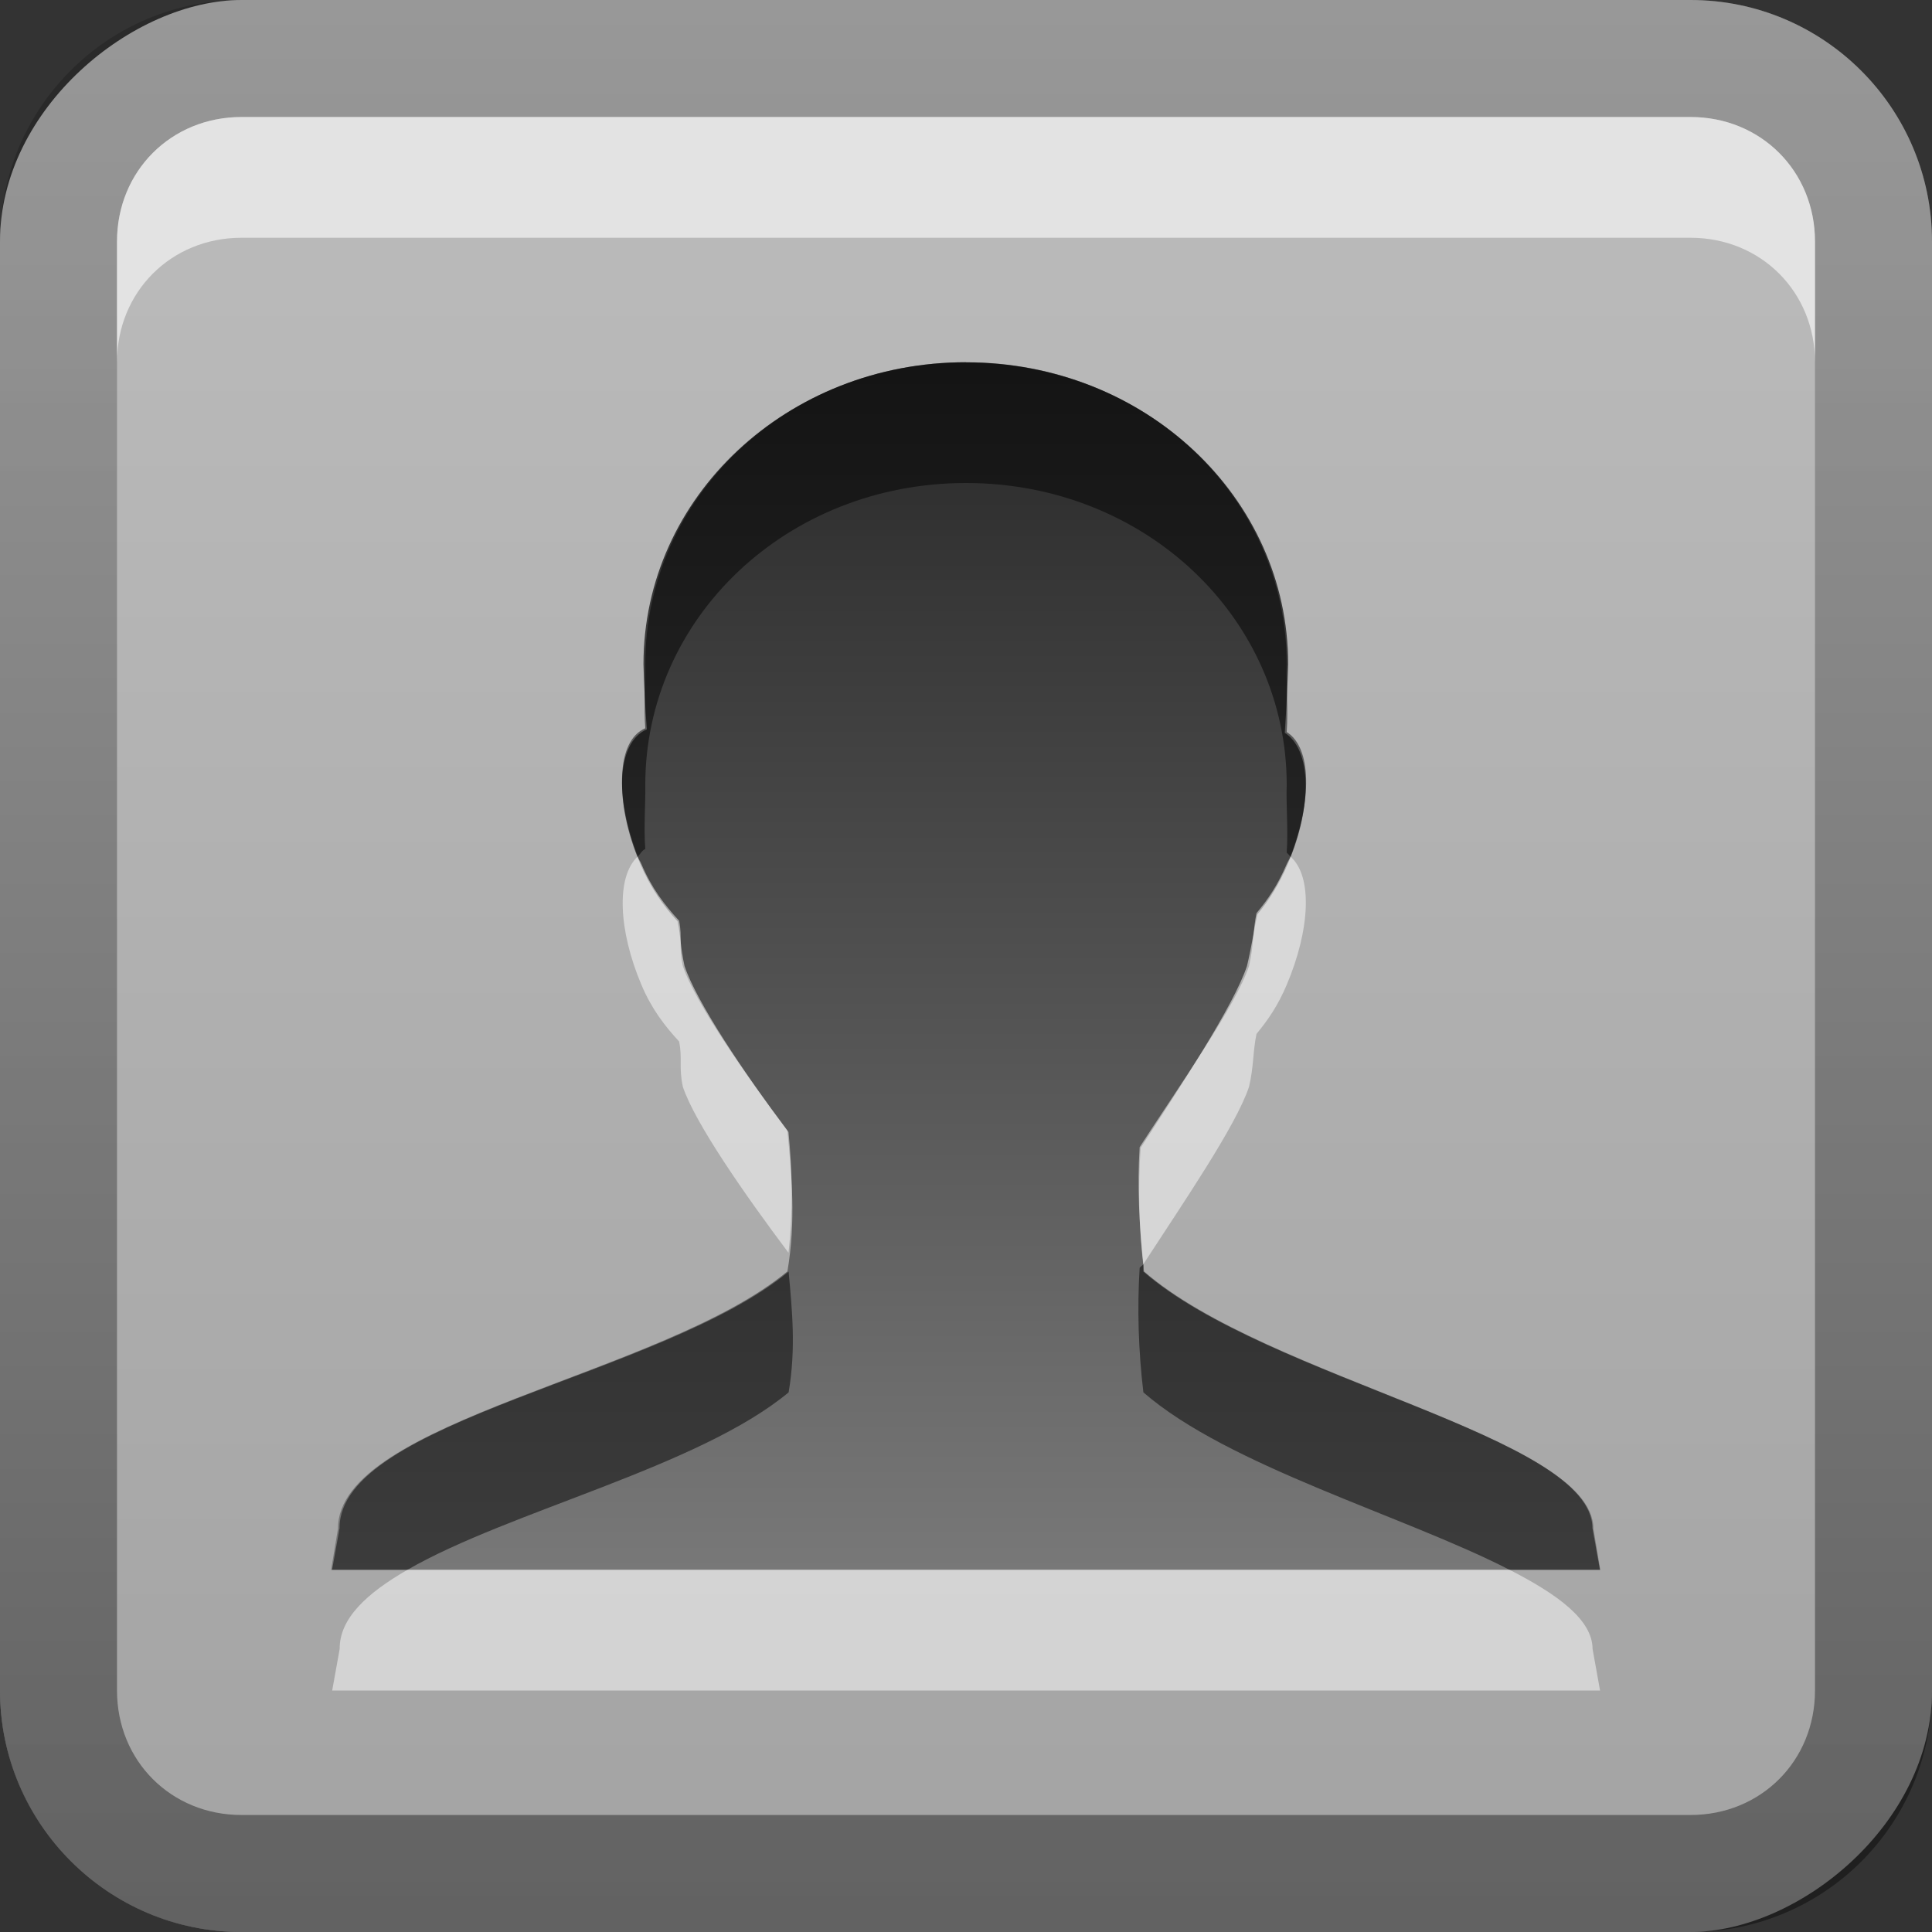 <?xml version="1.0" encoding="UTF-8"?>
<svg id="svg2" width="16" height="16" version="1.0" xmlns="http://www.w3.org/2000/svg" xmlns:cc="http://creativecommons.org/ns#" xmlns:dc="http://purl.org/dc/elements/1.1/" xmlns:rdf="http://www.w3.org/1999/02/22-rdf-syntax-ns#" xmlns:xlink="http://www.w3.org/1999/xlink">
 <rect width="100%" height="100%" fill="#333333" stroke="none"/>
 <defs id="defs4">
  <linearGradient id="linearGradient4036" x1="11.64" x2="11.64" y1="4.078" y2="17.924" gradientUnits="userSpaceOnUse">
   <stop id="stop4038" stop-color="#282828" offset="0"/>
   <stop id="stop4040" stop-color="#787878" offset="1"/>
  </linearGradient>
  <linearGradient id="linearGradient4031" x1="56" x2="52.85" y1="16" y2="83.953" gradientTransform="matrix(.206 0 0 .206 -31.896 -2.308)" gradientUnits="userSpaceOnUse" xlink:href="#linearGradient4036"/>
  <linearGradient id="linearGradient3629" x2="29.017" y1="8" y2="8" gradientTransform="matrix(0,-1,1,0,0,16)" gradientUnits="userSpaceOnUse">
   <stop id="stop3330" offset="0"/>
   <stop id="stop3333" stop-opacity="0" offset="1"/>
  </linearGradient>
  <linearGradient id="linearGradient3071" x1="1" x2="15" y1="9" y2="9" gradientTransform="translate(-17,-2)" gradientUnits="userSpaceOnUse">
   <stop id="stop3189" stop-color="#c8c8c8" offset="0"/>
   <stop id="stop3191" stop-color="#e6e6e6" offset="1"/>
  </linearGradient>
  <linearGradient id="linearGradient3841" x1="5" x2="5" y1="3" y2="13" gradientUnits="userSpaceOnUse" xlink:href="#linearGradient4036"/>
 </defs>
 <g id="layer1">
  <path id="path3258" d="m-22-0.031c-1.949 0-3.625 1.514-3.625 3.438a1.024 1.024 0 0 0 0 0.031c3.33e-4 0.015 0.002 0.139 0 0.188-0.118 0.243-0.151 0.484-0.156 0.688-0.01 0.387 0.068 0.741 0.219 1.094 0.062 0.144 0.172 0.224 0.25 0.344 0.005 0.007-0.005 0.024 0 0.031 0.006 0.024-4.1e-5 0.062 0 0.062 1.7e-5 4.42e-5 0.027 0.024 0.031 0.031 0.014 0.044 0.026 0.133 0.031 0.156a1.024 1.024 0 0 0 0.031 0.094c0.119 0.353 0.263 0.58 0.438 0.844 0.105 0.159 0.23 0.312 0.344 0.469 0.003 0.051 2.85e-4 0.107 0 0.156-0.361 0.202-0.897 0.45-1.562 0.719-0.406 0.164-0.809 0.31-1.188 0.562-0.344 0.229-0.738 0.664-0.812 1.281h-0.031l-0.031 0.125c-1.97e-4 0.011-5.2e-5 0.02 0 0.031l-0.312 2.062a1.024 1.024 0 0 0-0.031 0.156c0 0.736 0.515 1.211 0.969 1.5 0.276 0.176 0.634 0.288 0.969 0.406l0.031 0.125a1.024 1.024 0 0 0 0.031 0.062c-0.004-0.013 0.036 0.075 0.031 0.062-0.005-0.012 0.037 0.106 0.031 0.094-0.005-0.012 0.037 0.074 0.031 0.062-0.006-0.012 0.038 0.105 0.031 0.094-0.007-0.011 0.07 0.073 0.062 0.062s0.039 0.073 0.031 0.062c-0.008-0.01 0.071 0.072 0.062 0.062-0.009-0.01 0.072 0.072 0.062 0.062-0.009-0.009 0.072 0.071 0.062 0.062-0.01-0.009 0.073 0.071 0.062 0.062-0.01-0.008 0.073 0.039 0.062 0.031-0.011-0.007 0.074 0.069 0.062 0.062-0.011-0.007 0.105 0.037 0.094 0.031-0.012-6e-3 0.074 0.037 0.062 0.031-0.001-2.58e-4 0.025-0.004 0.031 0 0.025 0.01 0.071 0.034 0.062 0.031 0.021 0.011 0.04 0.021 0.062 0.031 0.077 0.036 0.141 0.071 0.219 0.094 0.853 0.245 1.995 0.406 3.281 0.406 1.287 0 2.428-0.161 3.281-0.406 0.252-0.073 0.522-0.174 0.312-0.094a1.024 1.024 0 0 0 0.031-0.031c-0.013 0.006 0.107-0.038 0.094-0.031-0.013 0.006 0.075-0.07 0.062-0.062s0.106-0.039 0.094-0.031c-0.012 0.008 0.074-0.072 0.062-0.062-0.011 9e-3 0.104-0.072 0.094-0.062-0.011 0.01 0.072-0.073 0.062-0.062s0.072-0.074 0.062-0.062c-0.006 0.007 0.012-0.038 0.031-0.062-0.004 0.005 0.021-0.016 0.031-0.031 0.024-0.035 0.039-0.106 0.031-0.094-0.011 0.017 0.072-0.112 0.062-0.094-0.009 0.018 0.07-0.144 0.062-0.125-0.007 0.019 0.068-0.145 0.062-0.125h-0.031l0.031-0.156c0.352-0.124 0.744-0.219 1.031-0.406 0.447-0.29 0.938-0.763 0.938-1.5a1.024 1.024 0 0 0-0.031-0.156l-0.312-2.062v-0.031l-0.031-0.125h-0.031c-0.047-0.307-0.166-0.609-0.312-0.781-0.176-0.206-0.349-0.322-0.531-0.438-0.365-0.23-0.757-0.395-1.156-0.562-0.651-0.273-1.199-0.534-1.562-0.75-5.57e-4 -0.041-7.19e-4 -0.084 0-0.125 0.109-0.168 0.237-0.324 0.344-0.5 0.171-0.281 0.321-0.529 0.438-0.875a1.024 1.024 0 0 0 0.031-0.062c0.028-0.117 0.041-0.215 0.062-0.312 0.073-0.114 0.159-0.205 0.219-0.344 0.15-0.351 0.234-0.693 0.219-1.062-0.004-0.098-0.136-0.205-0.156-0.312 7.49e-4 -0.011-7.38e-4 -0.021 0-0.031 0.013-0.193 0.025-0.385 0.031-0.562a1.024 1.024 0 0 0 0-0.031c1e-6 -1.923-1.676-3.438-3.625-3.438zm0 1.031c1.439 0 2.594 1.075 2.594 2.406-0.006 0.167-0.018 0.367-0.031 0.562 0.197 0.146 0.224 0.581 0.031 1.031-0.07 0.163-0.156 0.292-0.25 0.406-0.031 0.141-0.054 0.242-0.094 0.406-0.107 0.318-0.524 0.949-0.844 1.438-0.021 0.325-0.009 0.639 0.031 0.969 0.999 0.861 3.59 1.357 3.594 2.094l0.344 2.219c0 0.452-0.677 0.873-1.75 1.156l-0.188 0.625a0.378 0.375 0 0 1-0.062 0.125 0.378 0.375 0 0 1-0.156 0.125c-0.049 0.019-0.085 0.055-0.219 0.094-0.705 0.203-1.793 0.344-3 0.344-1.207 0-2.295-0.141-3-0.344-0.134-0.039-0.139-0.075-0.188-0.094a0.378 0.375 0 0 1-0.25-0.25l-0.156-0.625c-1.1-0.284-1.781-0.698-1.781-1.156l0.344-2.219c-0.004-0.861 2.583-1.262 3.594-2.094 0.07-0.407 0.066-0.736 0.031-1.094-0.351-0.464-0.747-1.025-0.844-1.312-0.031-0.141-0.068-0.218-0.094-0.344-0.004-0.004 0.004-0.027 0-0.031-0.108-0.12-0.203-0.255-0.281-0.438-0.203-0.474-0.196-0.942 0.031-1.062-0.016-0.19 0.004-0.379 0-0.531 0-1.331 1.155-2.406 2.594-2.406z" enable-background="new" fill="#fff" opacity=".15"/>
  <path id="path3798" d="m-22 1c-1.439 0-2.606 1.079-2.606 2.41 0.004 0.153 0.006 0.327 0.022 0.517-0.228 0.12-0.257 0.591-0.054 1.065 0.078 0.183 0.185 0.332 0.293 0.452 0.004 0.004 0.007 0.007 0.011 0.011 0.026 0.125 0.045 0.224 0.076 0.366 0.097 0.287 0.495 0.827 0.847 1.291 0.035 0.358 0.038 0.712-0.033 1.119-1.011 0.832-3.597 1.205-3.593 2.066l-0.347 2.238c0 0.459 0.691 0.878 1.791 1.162l0.152 0.613a0.378 0.375 0 0 0 0.239 0.247c0.049 0.019 0.083 0.058 0.217 0.097 0.705 0.203 1.778 0.344 2.985 0.344 1.207 0 2.291-0.141 2.996-0.344 0.134-0.039 0.168-0.078 0.217-0.097a0.378 0.375 0 0 0 0.228-0.237l0.185-0.646c1.073-0.283 1.759-0.689 1.759-1.141l-0.347-2.238c-0.004-0.737-2.606-1.205-3.604-2.066-0.04-0.33-0.042-0.654-0.022-0.979 0.319-0.488 0.74-1.113 0.847-1.431 0.039-0.165 0.056-0.278 0.087-0.42 0.094-0.114 0.18-0.246 0.25-0.409 0.193-0.451 0.175-0.887-0.022-1.033 0.014-0.196 0.027-0.382 0.033-0.549-4e-6 -1.331-1.167-2.41-2.606-2.41z" enable-background="new" fill="url(#linearGradient4031)"/>
  <path id="path3642" d="m-22 1c-1.439 0-2.594 1.075-2.594 2.406 0.004 0.153-0.016 0.341 0 0.531-0.223 0.118-0.221 0.567-0.031 1.031 0.013-0.01 0.017-0.024 0.031-0.031-0.016-0.19 0.004-0.379 0-0.531 0-1.331 1.155-2.406 2.594-2.406 1.259 0 2.32 0.839 2.562 1.938 0.013-0.184 0.026-0.373 0.031-0.531 1e-6 -1.331-1.155-2.406-2.594-2.406zm2.562 2.969c0.03 0.147 0.031 0.282 0.031 0.438-0.006 0.167-0.018 0.367-0.031 0.562 0.011 0.008 0.022 0.022 0.031 0.031 0.193-0.451 0.165-0.885-0.031-1.031zm-4 4.125c-6e-3 0.043 0.008 0.08 0 0.125-1.011 0.832-3.598 1.233-3.594 2.094l-0.344 2.219c0 0.101 0.03 0.216 0.094 0.312l0.25-1.531c-0.004-0.861 2.583-1.262 3.594-2.094 0.07-0.407 0.066-0.736 0.031-1.094-0.009-0.011-0.023-0.02-0.031-0.031zm2.875 0.125c-0.007 0.012-0.024 0.02-0.031 0.031-0.021 0.325-0.009 0.639 0.031 0.969 0.999 0.861 3.59 1.357 3.594 2.094l0.25 1.531c0.066-0.096 0.094-0.211 0.094-0.312l-0.344-2.219c-0.004-0.737-2.595-1.233-3.594-2.094z" enable-background="new" opacity=".5"/>
  <path id="path3656" d="m-24.625 5c-0.172 0.166-0.184 0.57 0 1 0.078 0.183 0.173 0.317 0.281 0.438 0.004 0.004-0.004 0.027 0 0.031 0.026 0.125 0.063 0.202 0.094 0.344 0.094 0.28 0.468 0.825 0.812 1.281 0.049-0.353 0.062-0.65 0.031-0.969-0.351-0.464-0.747-1.025-0.844-1.312-0.031-0.141-0.068-0.218-0.094-0.344-0.004-0.004 0.004-0.027 0-0.031-0.108-0.12-0.203-0.255-0.281-0.438zm5.219 0c-0.07 0.163-0.156 0.292-0.25 0.406-0.031 0.141-0.054 0.242-0.094 0.406-0.107 0.318-0.524 0.949-0.844 1.438-0.02 0.314-0.005 0.619 0.031 0.938 0.314-0.479 0.71-1.069 0.812-1.375 0.039-0.165 0.063-0.265 0.094-0.406 0.094-0.114 0.18-0.244 0.25-0.406 0.182-0.426 0.167-0.832 0-1zm-7.875 7.844-0.094 0.688c0 0.459 0.681 0.873 1.781 1.156l0.156 0.625a0.378 0.375 0 0 0 0.25 0.25c0.049 0.019 0.054 0.055 0.188 0.094 0.705 0.203 1.793 0.344 3 0.344 1.207 0 2.295-0.141 3-0.344 0.134-0.039 0.17-0.075 0.219-0.094a0.378 0.375 0 0 0 0.156-0.125 0.378 0.375 0 0 0 0.062-0.125l0.188-0.625c1.073-0.283 1.75-0.704 1.75-1.156l-0.094-0.688c-0.227 0.331-0.824 0.624-1.656 0.844l-0.188 0.625a0.378 0.375 0 0 1-0.062 0.125 0.378 0.375 0 0 1-0.156 0.125c-0.049 0.019-0.085 0.055-0.219 0.094-0.705 0.203-1.793 0.344-3 0.344-1.207 0-2.295-0.141-3-0.344-0.134-0.039-0.139-0.075-0.188-0.094a0.378 0.375 0 0 1-0.25-0.25l-0.156-0.625c-0.857-0.221-1.461-0.503-1.688-0.844z" enable-background="new" fill="#fff" opacity=".3"/>
  <rect id="rect3196" transform="rotate(-90)" x="-16" width="16" height="16" rx="2" ry="2" fill="url(#linearGradient3071)" opacity=".75"/>
  <path id="rect2835" d="m0 14c0 1.108 0.892 2 2 2h12c1.108 0 2-0.892 2-2v-12c0-1.108-0.892-2-2-2h-12c-1.108 0-2 0.892-2 2v12zm0.969 0v-12c0-0.583 0.448-1.031 1.031-1.031h12c0.583 0 1.031 0.448 1.031 1.031v12c0 0.583-0.448 1.031-1.031 1.031h-12c-0.583 0-1.031-0.448-1.031-1.031z" fill="url(#linearGradient3629)" opacity=".4"/>
  <path id="path2843" d="m2 0.969c-0.583 0-1.031 0.448-1.031 1.031v1c0-0.583 0.448-1.031 1.031-1.031h12c0.583 0 1.031 0.448 1.031 1.031v-1c0-0.583-0.448-1.031-1.031-1.031h-12z" fill="#fff" opacity=".6"/>
  <path id="path3159" d="m8 3c-1.482 0-2.671 1.116-2.671 2.5 0.003 0.147 0.014 0.36 0.028 0.54-0.254 0.108-0.272 0.601-0.057 1.108 0.085 0.201 0.194 0.355 0.312 0.483 0.029 0.142 0.021 0.206 0.057 0.369 0.099 0.298 0.491 0.882 0.852 1.364 0.035 0.37 0.072 0.744 0 1.165-1.042 0.864-3.726 1.236-3.722 2.131l-0.057 0.341h10.511l-0.057-0.341c-0.004-0.766-2.693-1.236-3.722-2.131-0.042-0.343-0.05-0.685-0.028-1.023 0.329-0.508 0.77-1.174 0.881-1.506 0.04-0.168 0.054-0.281 0.085-0.426 0.099-0.12 0.183-0.255 0.256-0.426 0.204-0.482 0.191-0.941-0.028-1.079 0.013-0.194 0.023-0.401 0.028-0.568 0-1.384-1.188-2.5-2.671-2.5z" fill="url(#linearGradient3841)"/>
  <path id="path3843" d="m8 3c-1.482 0-2.656 1.116-2.656 2.5 0.003 0.147-0.014 0.352 0 0.531-0.242 0.103-0.249 0.58-0.062 1.062 0.022-0.021 0.035-0.051 0.062-0.062-0.014-0.179 0.003-0.384 0-0.531 0-1.384 1.174-2.5 2.656-2.5 1.482 0 2.656 1.116 2.656 2.5-0.006 0.168 0.013 0.368 0 0.562 0.012 0.008 0.02 0.022 0.031 0.031 0.177-0.458 0.179-0.899-0.031-1.031 0.013-0.194-0.006-0.395 0-0.562 0-1.384-1.174-2.5-2.656-2.5zm1.469 7.469c-0.007 0.011-0.024 0.02-0.031 0.031-0.021 0.337-0.01 0.689 0.031 1.031 0.704 0.612 2.165 1.023 3.031 1.469h0.75l-0.062-0.344c-0.004-0.766-2.69-1.23-3.719-2.125-0.003-0.021 0.002-0.042 0-0.062zm-2.938 0.062c-1.042 0.864-3.723 1.23-3.719 2.125l-0.062 0.344h0.625c0.841-0.486 2.411-0.85 3.156-1.469 0.062-0.363 0.029-0.68 0-1z" opacity=".5"/>
  <path id="path3852" d="m5.281 7.094c-0.18 0.167-0.16 0.611 0.031 1.062 0.085 0.201 0.194 0.341 0.312 0.469 0.029 0.142-0.004 0.212 0.031 0.375 0.099 0.298 0.513 0.893 0.875 1.375 0.04-0.356 0.031-0.678 0-1-0.362-0.482-0.776-1.077-0.875-1.375-0.036-0.163-0.002-0.233-0.031-0.375-0.118-0.128-0.227-0.268-0.312-0.469-0.009-0.022-0.023-0.04-0.031-0.062zm5.406 0c-0.008 0.021-0.022 0.041-0.031 0.062-0.073 0.171-0.151 0.287-0.25 0.406-0.031 0.145-0.023 0.269-0.062 0.438-0.111 0.332-0.577 0.992-0.906 1.5-0.02 0.317-0.004 0.647 0.031 0.969 0.327-0.504 0.767-1.144 0.875-1.469 0.04-0.168 0.031-0.293 0.062-0.438 0.099-0.12 0.177-0.235 0.25-0.406 0.193-0.455 0.217-0.899 0.031-1.062zm-7.312 5.906c-0.335 0.193-0.564 0.402-0.562 0.656l-0.062 0.344h10.5l-0.062-0.344c-0.001-0.242-0.288-0.451-0.688-0.656h-9.125z" fill="#fff" opacity=".5"/>
 </g>
</svg>
